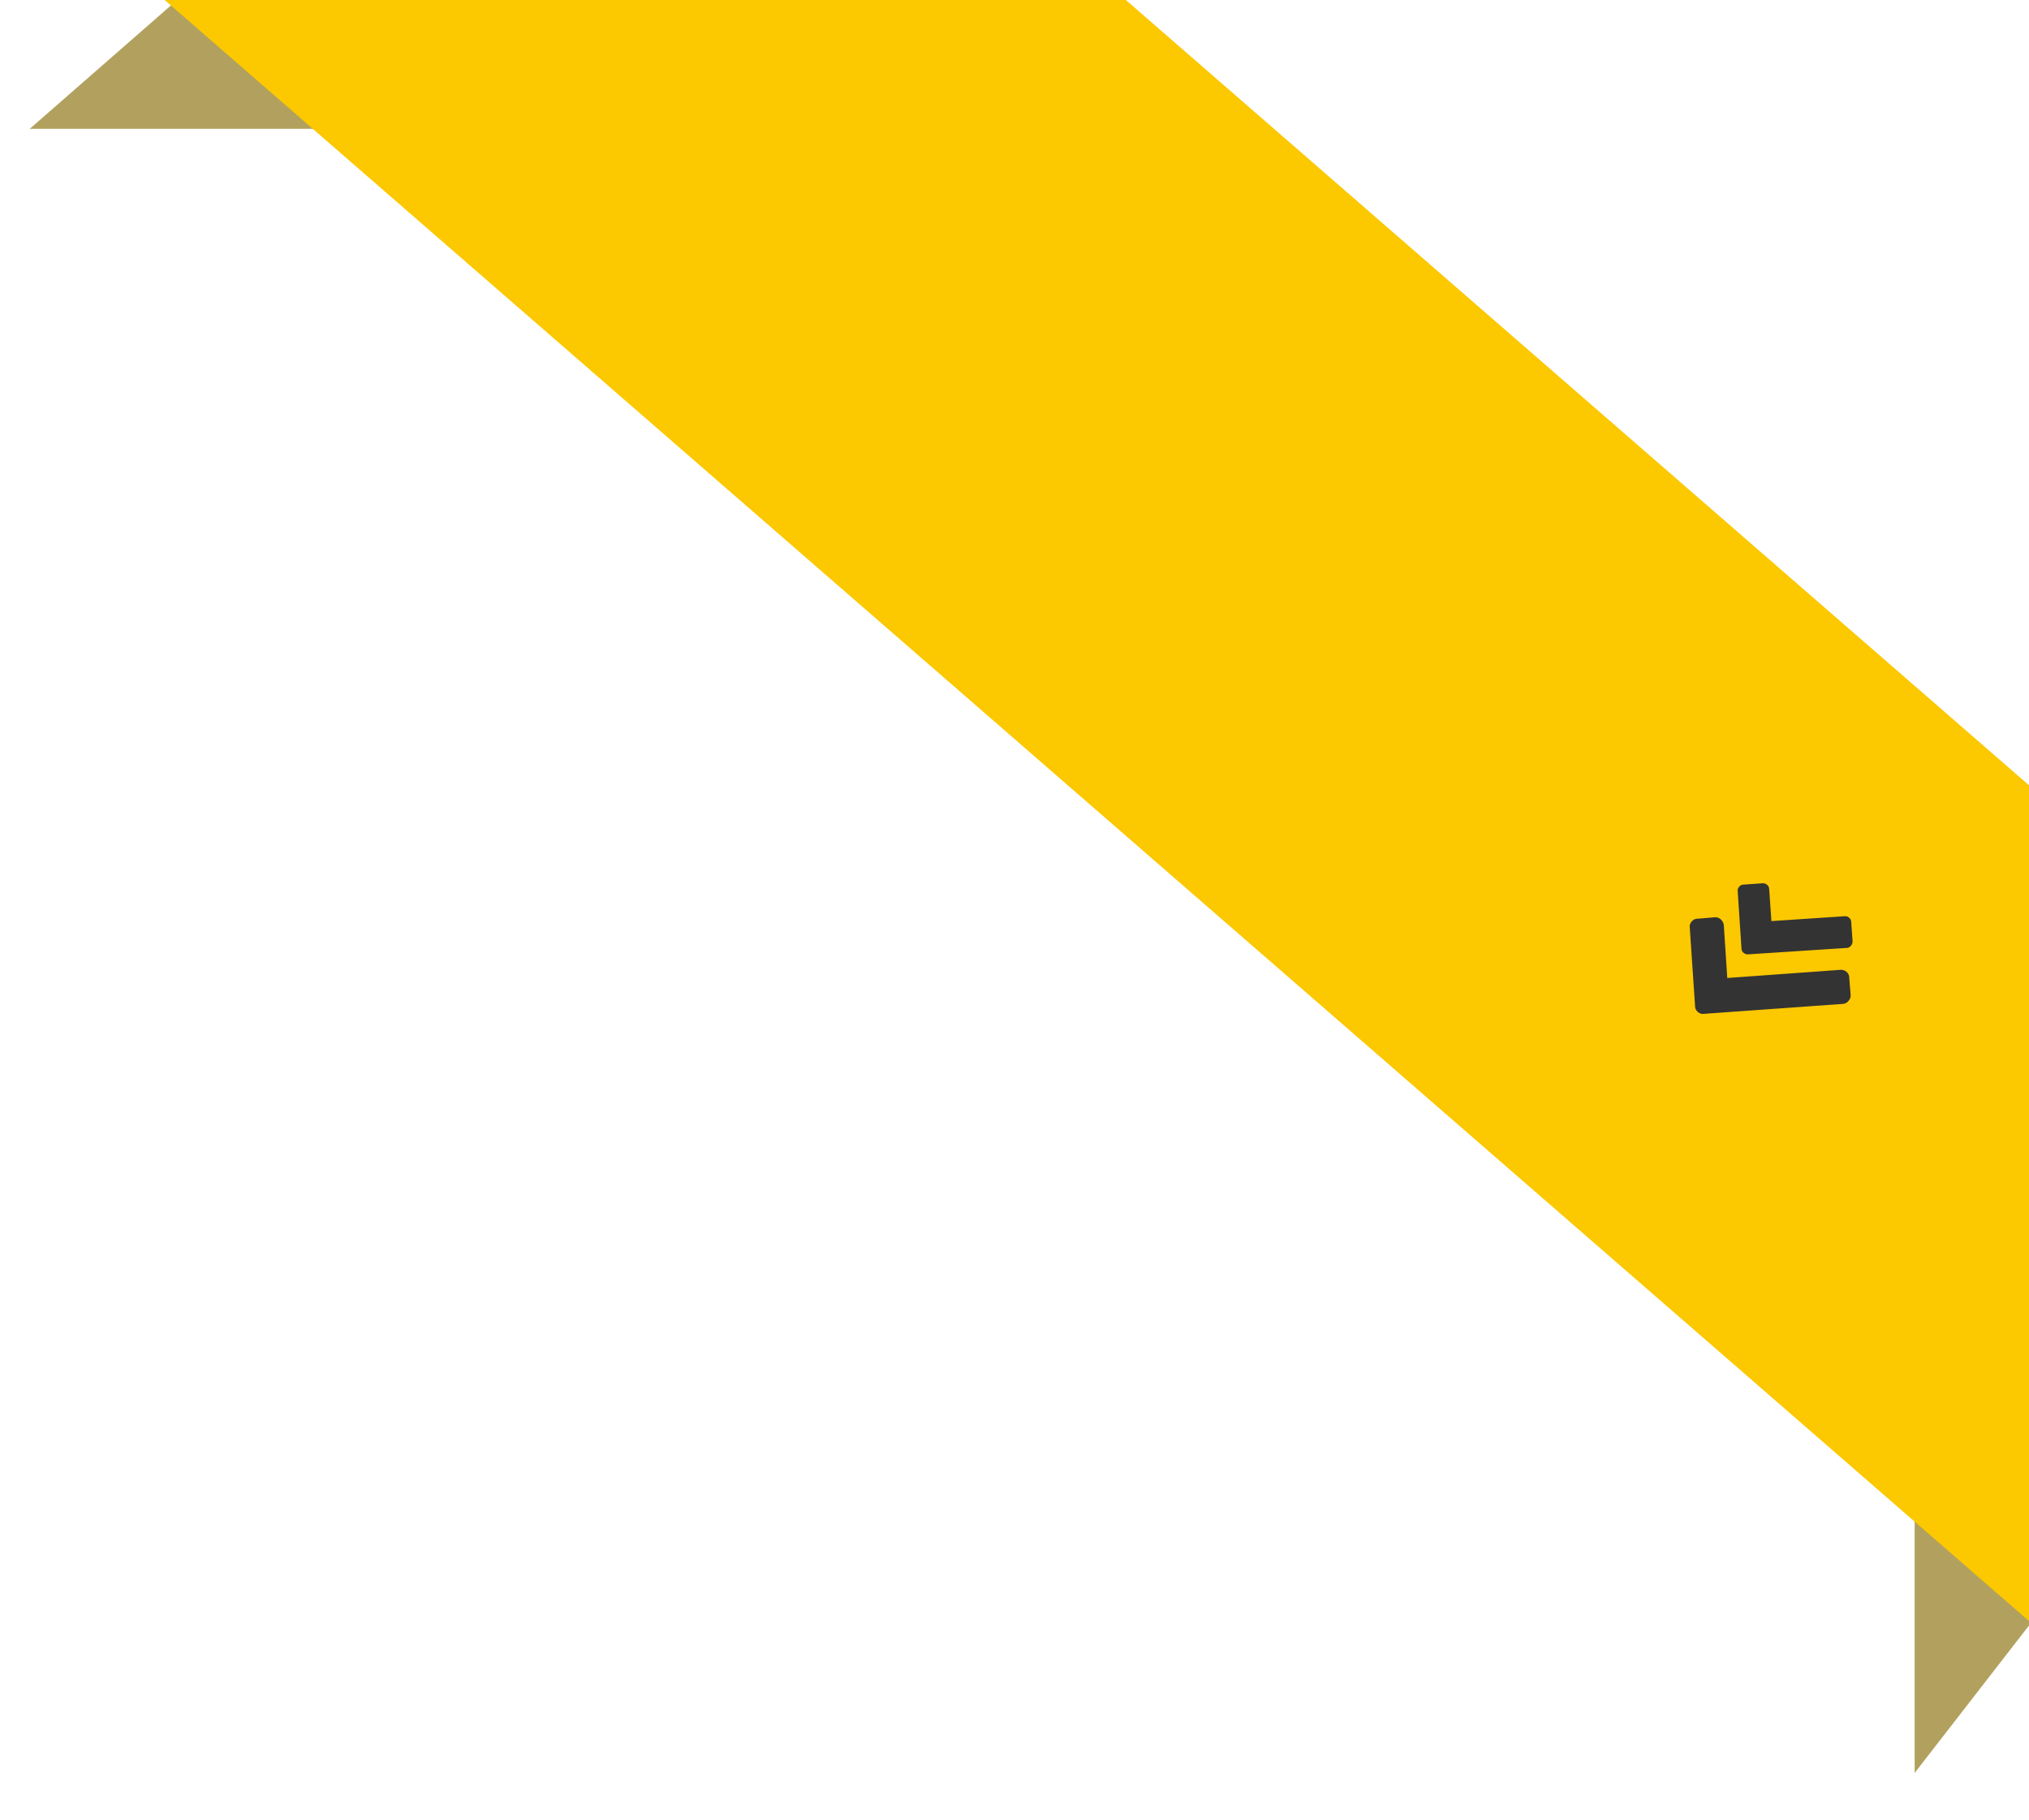<svg xmlns="http://www.w3.org/2000/svg" xmlns:xlink="http://www.w3.org/1999/xlink" width="126" height="113" viewBox="0 0 126 113">
  <defs>
    <clipPath id="clip-path">
      <rect id="Rectangle_596" data-name="Rectangle 596" width="126" height="113" rx="5" transform="translate(-11893 -1107)" fill="#fff"/>
    </clipPath>
  </defs>
  <g id="Group_1831" data-name="Group 1831" transform="translate(11893 1107)">
    <path id="Path_290" data-name="Path 290" d="M0,0H39V8H-9.154Z" transform="translate(-11882 -1107)" fill="#b2a15e"/>
    <path id="Path_291" data-name="Path 291" d="M0,7.1H39V0H-9.154Z" transform="translate(-11774.101 -1006.077) rotate(-90)" fill="#b2a15e"/>
    <g id="Mask_Group_20" data-name="Mask Group 20" clip-path="url(#clip-path)">
      <g id="Group_1168" data-name="Group 1168" transform="translate(-11728.007 -1469.554) rotate(41)">
        <path id="Rectangle_509" data-name="Rectangle 509" d="M5,0H227.319a5,5,0,0,1,5,5V39.162a0,0,0,0,1,0,0H0a0,0,0,0,1,0,0V5A5,5,0,0,1,5,0Z" transform="translate(82 336)" fill="#fcc800"/>
        <g id="Group_786" data-name="Group 786" transform="translate(158.121 347.395)">
          <g id="Group_837" data-name="Group 837">
            <path id="Path_159" data-name="Path 159" d="M3.937-7.82a.5.5,0,0,1,.145.372.5.5,0,0,1-.145.372L-2.16-.959a.472.472,0,0,1-.372.165A.472.472,0,0,1-2.9-.959L-6.335-4.41A.472.472,0,0,1-6.5-4.782a.472.472,0,0,1,.165-.372l.744-.765a.491.491,0,0,1,.362-.145.563.563,0,0,1,.382.145l2.315,2.335,4.96-4.981A.525.525,0,0,1,2.81-8.73a.461.461,0,0,1,.362.165ZM-3.049-5.526-5.591-8.089a.35.35,0,0,1-.1-.258.35.35,0,0,1,.1-.258l.868-.868a.412.412,0,0,1,.269-.1.338.338,0,0,1,.248.1L-2.78-8.048.465-11.272a.35.35,0,0,1,.258-.1.35.35,0,0,1,.258.1l.868.868a.424.424,0,0,1,.1.279.35.35,0,0,1-.1.258l-4.381,4.34a.412.412,0,0,1-.269.1A.338.338,0,0,1-3.049-5.526Z" transform="translate(78.534 13.512)" fill="#333"/>
          </g>
        </g>
      </g>
    </g>
  </g>
</svg>

